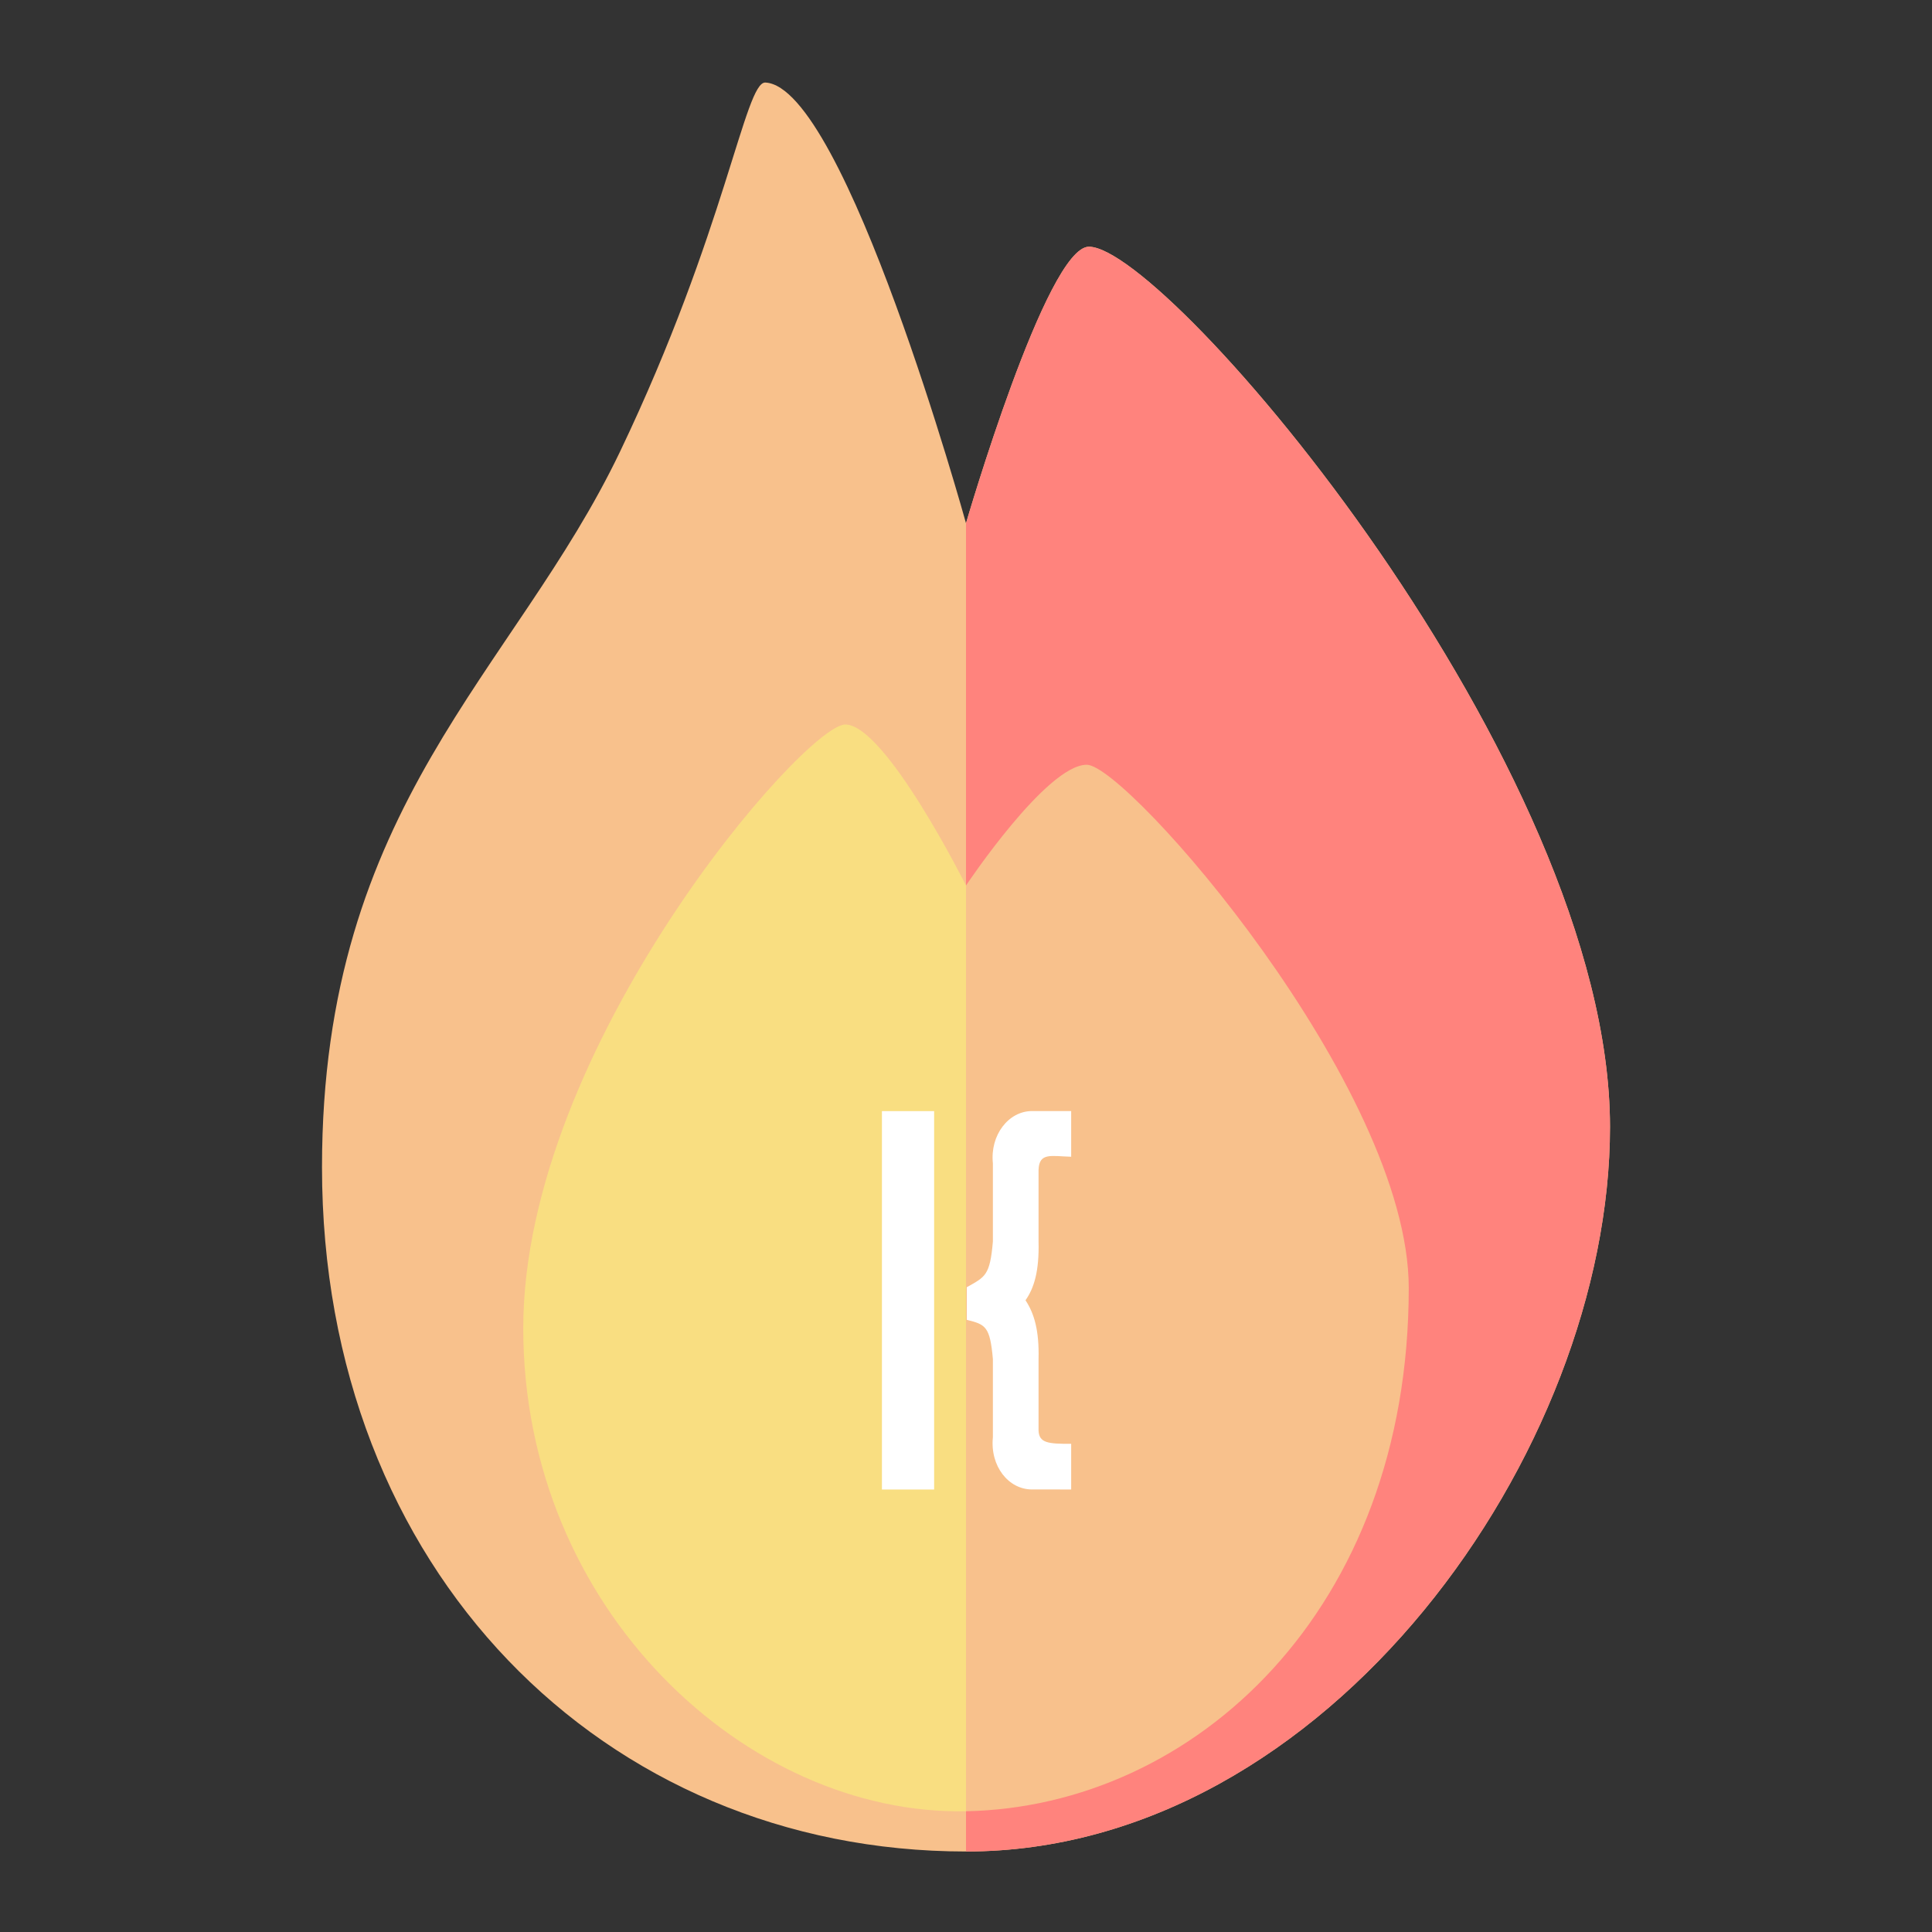 <?xml version="1.0" encoding="UTF-8" standalone="no"?>
<svg
   xmlns:dc="http://purl.org/dc/elements/1.1/"
   xmlns:cc="http://creativecommons.org/ns#"
   xmlns:rdf="http://www.w3.org/1999/02/22-rdf-syntax-ns#"
   xmlns:svg="http://www.w3.org/2000/svg"
   xmlns="http://www.w3.org/2000/svg"
   xmlns:sodipodi="http://sodipodi.sourceforge.net/DTD/sodipodi-0.dtd"
   xmlns:inkscape="http://www.inkscape.org/namespaces/inkscape"
   viewBox="0 0 192 192"
   version="1.1"
   id="svg16"
   sodipodi:docname="ember_klwp.svg"
   inkscape:version="0.92.4 (5da689c313, 2019-01-14)">
  <rect x="0" y="0" width="192" height="192" fill="#333333" stroke="none"/>
  <sodipodi:namedview
     pagecolor="#ffffff"
     bordercolor="#666666"
     borderopacity="1"
     objecttolerance="10"
     gridtolerance="10"
     guidetolerance="10"
     inkscape:pageopacity="0"
     inkscape:pageshadow="2"
     inkscape:window-width="1920"
     inkscape:window-height="1017"
     id="namedview18"
     showgrid="true"
     inkscape:zoom="5.8939376"
     inkscape:cx="60.873531"
     inkscape:cy="97.524848"
     inkscape:window-x="-8"
     inkscape:window-y="-8"
     inkscape:window-maximized="1"
     inkscape:current-layer="svg16"
     inkscape:snap-global="false">
    <inkscape:grid
       type="xygrid"
       id="grid827"
       spacingx="4"
       spacingy="4" />
  </sodipodi:namedview>
  <defs
     id="defs4">
    <style
       id="style2">.a{fill:none;stroke:#b1b5bd;stroke-linecap:round;stroke-linejoin:round;isolation:isolate;opacity:0.63;}</style>
    <style
       id="style2-1">.a{fill:none;stroke:#b1b5bd;stroke-linecap:round;stroke-linejoin:round;isolation:isolate;opacity:0.63;}</style>
  </defs>
  <path
     style="fill:#f8c18c;stroke:none;stroke-width:1px;stroke-linecap:butt;stroke-linejoin:miter;stroke-opacity:1"
     d="M 76.062,8.203 C 83.993,8.6 96,52 96,52 c 0,0 8,-27.481 12.215,-27.481 C 116,24.519 160,76 160,112 160,144.111 132,184 96,184 60,184 32,156 32,116 32,80 51.118,66.841 61.626,44.866 72.133,22.891 74.031,8.102 76.062,8.203 Z"
     id="path829-1"
     inkscape:connector-curvature="0"
     sodipodi:nodetypes="scsszsss" />
  <path
     style="fill:#f9de81;stroke:none;stroke-width:8;stroke-linecap:round;stroke-linejoin:round;stroke-miterlimit:4;stroke-dasharray:none;stroke-opacity:1"
     d="m 96,88 c 0,0 8,-12 12,-12 4,0 32,32 32,52 0,32 -21.299,51.549 -44,52 -21.701,0.431 -44,-20 -44,-48 0,-28 28,-60 32,-60 4,0 12,16 12,16 z"
     id="path831-0"
     inkscape:connector-curvature="0"
     sodipodi:nodetypes="csssssc" />
  <path
     style="opacity:1;vector-effect:none;fill:#ff837d;fill-opacity:1;fill-rule:evenodd;stroke:none;stroke-width:8;stroke-linecap:round;stroke-linejoin:round;stroke-miterlimit:4;stroke-dasharray:none;stroke-dashoffset:0;paint-order:stroke fill markers"
     d="M 108.215 24.52 C 104 24.52 96 52 96 52 L 96 184 C 132 184 160 144.111 160 112 C 160 76 116 24.52 108.215 24.52 z "
     id="rect833" />
  <path
     style="opacity:1;vector-effect:none;fill:#f8c18c;fill-opacity:1;fill-rule:evenodd;stroke:none;stroke-width:8;stroke-linecap:round;stroke-linejoin:round;stroke-miterlimit:4;stroke-dasharray:none;stroke-dashoffset:0;paint-order:stroke fill markers"
     d="M 108 76 C 104 76 96 88 96 88 L 96 180 C 118.701 179.549 140 160 140 128 C 140 108 112 76 108 76 z "
     id="rect833-3" />
  <path
     inkscape:connector-curvature="0"
     d="m 87.646,110.422 h 5.187 v 37.605 h -5.187 z"
     style="fill:#ffffff;stroke-width:0.648"
     id="path837" />
  <path
     inkscape:connector-curvature="0"
     d="m 106.452,148.022 v -4.539 c -2.341,0.017 -3.172,-0.101 -3.242,-1.296 v -7.133 c 0.07,-2.834 -0.429,-4.522 -1.296,-5.835 0.867,-1.234 1.367,-2.922 1.296,-5.835 v -7.133 c 0.07,-1.743 1.247,-1.351 3.242,-1.296 v -4.539 h -3.89 c -2.34,0 -4.181,2.392 -3.89,5.188 v 7.779 c -0.291,3.384 -0.751,3.501 -2.593,4.539 v 3.241 c 1.88,0.467 2.302,0.664 2.593,3.89 v 7.781 c -0.291,2.872 1.551,5.187 3.89,5.187 z"
     style="clip-rule:evenodd;fill:#ffffff;fill-rule:evenodd;stroke-width:0.648"
     id="path839" />
</svg>
